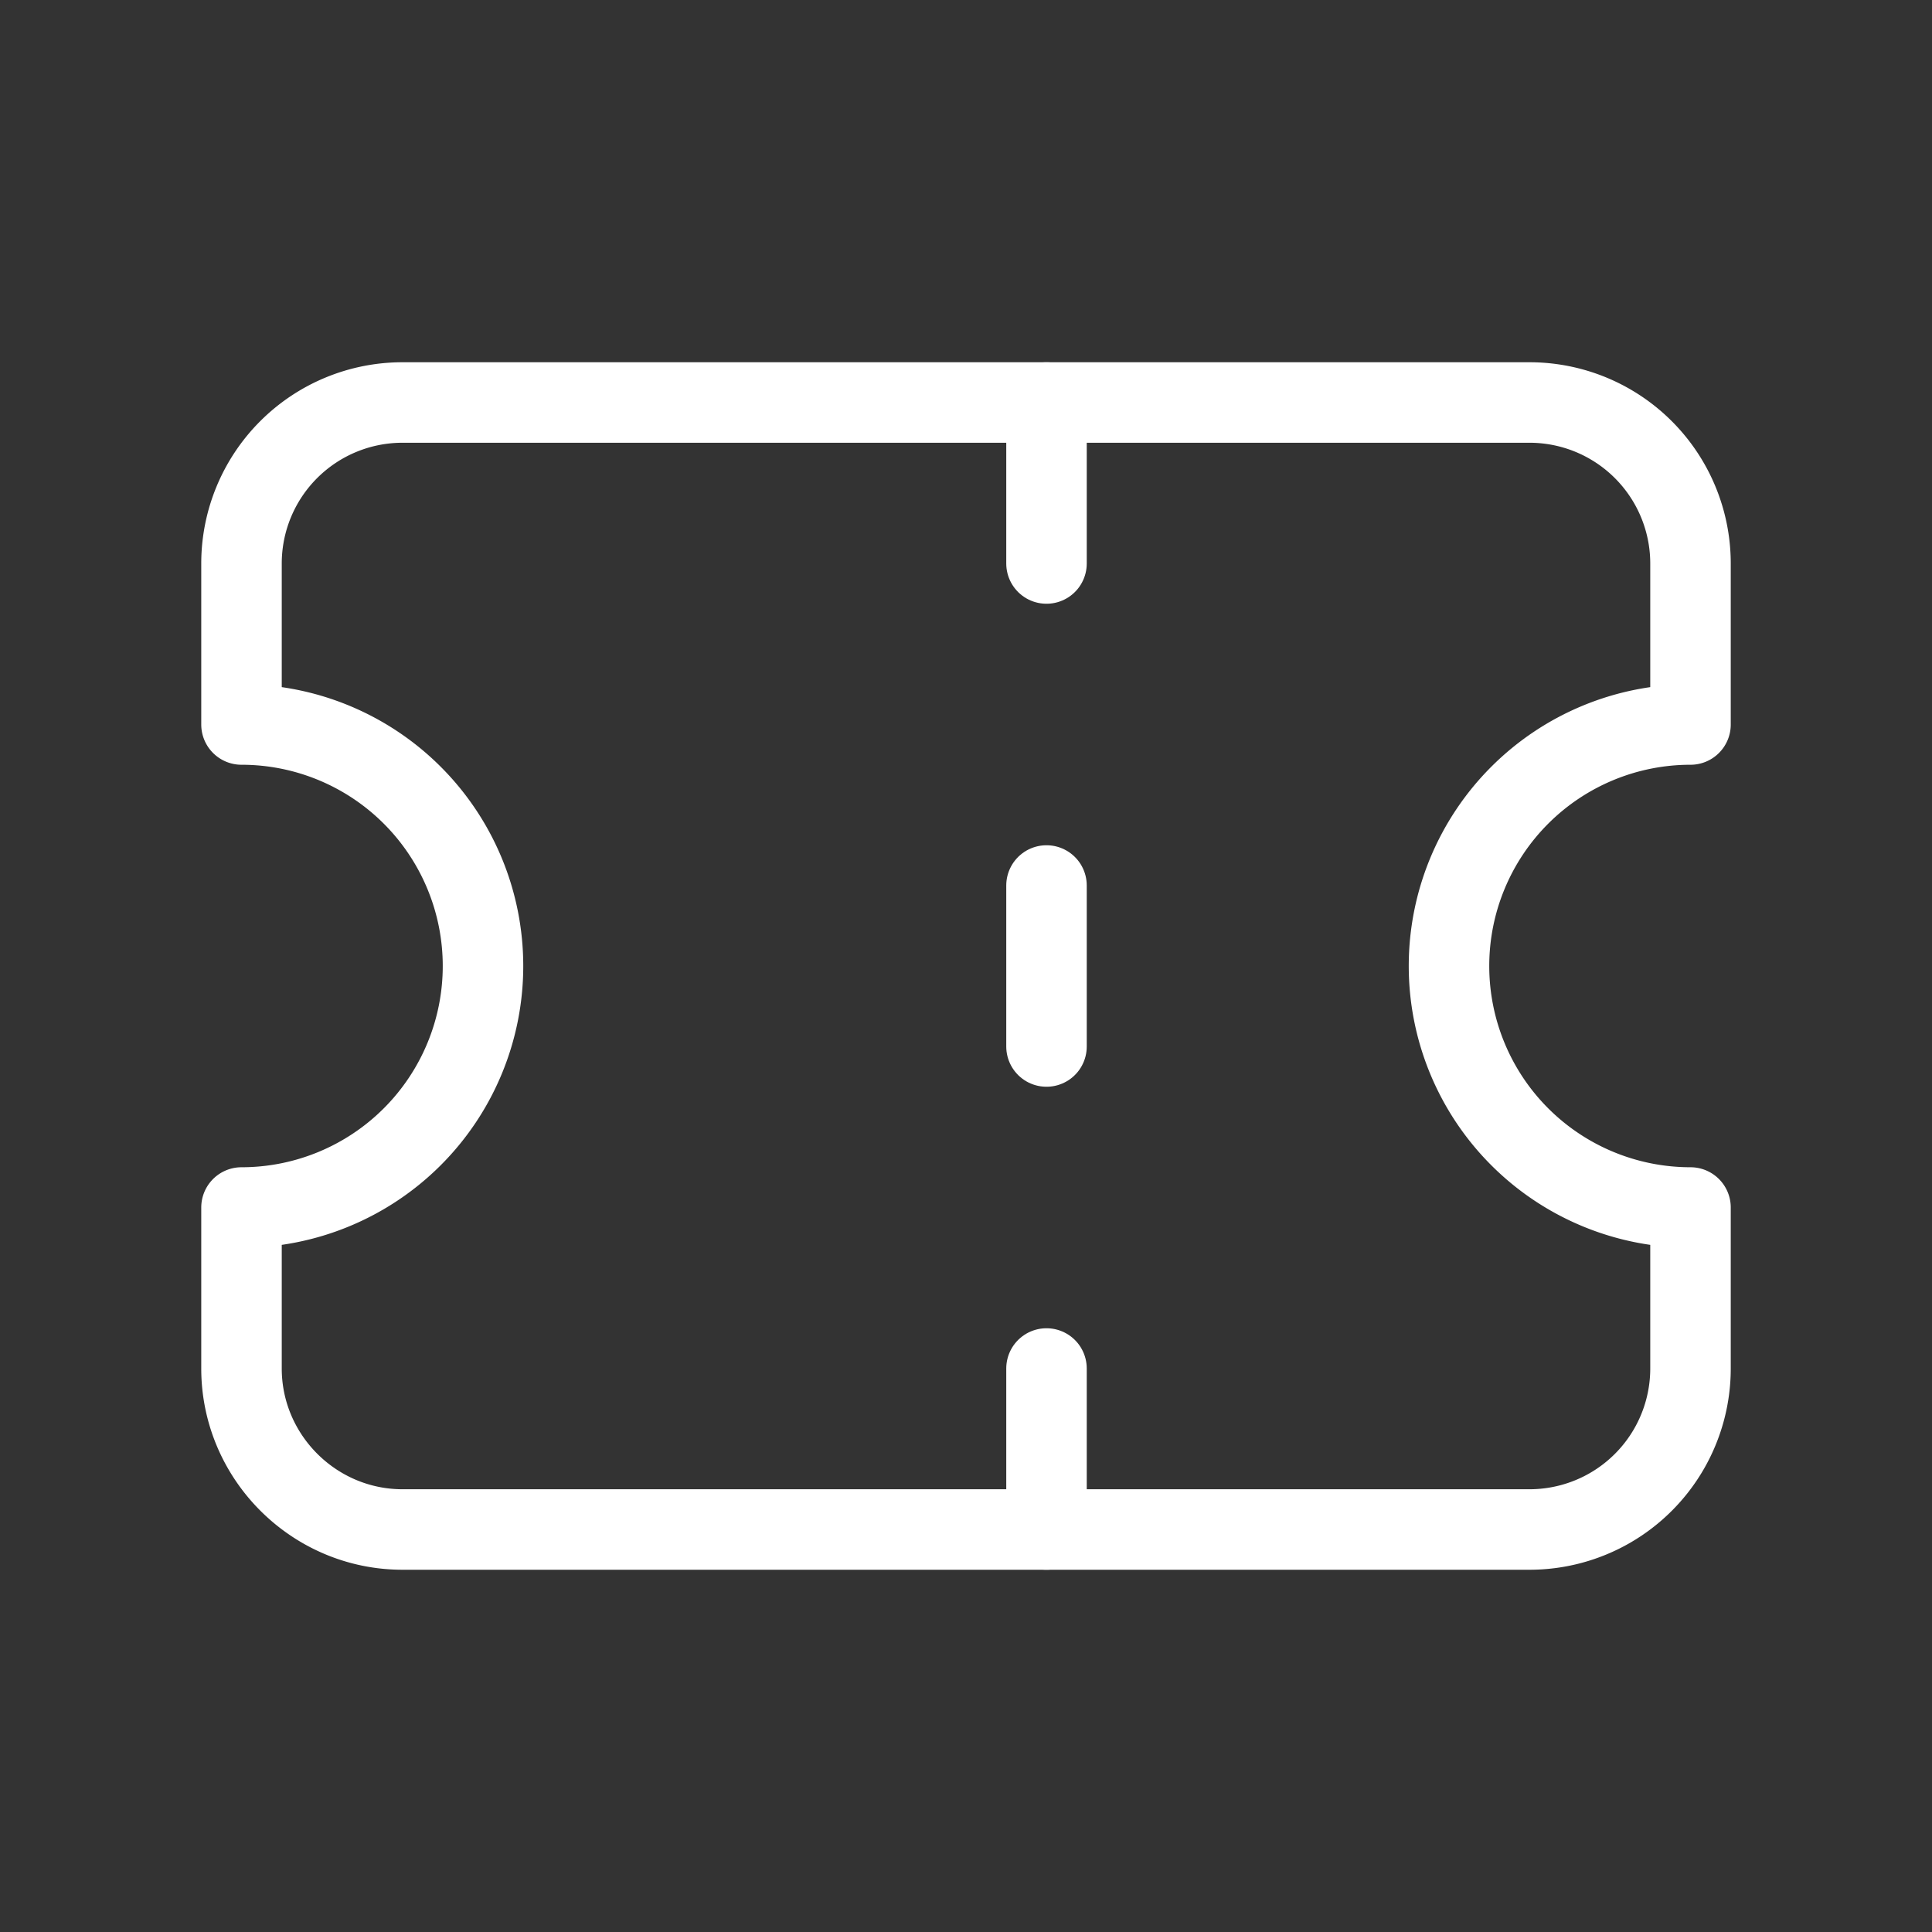 <svg xmlns="http://www.w3.org/2000/svg" width="24" height="24" viewBox="0 0 24 24" fill="none" stroke="white" stroke-width="1" stroke-linecap="round" stroke-linejoin="round">
  <rect x="0" y="0" width="24" height="24" fill="#333333" stroke="none"/>
  <path d="M3 7v2a3 3 0 1 1 0 6v2c0 1.1.9 2 2 2h14a2 2 0 0 0 2-2v-2a3 3 0 1 1 0-6V7a2 2 0 0 0-2-2H5a2 2 0 0 0-2 2Z"></path>
  <path d="M13 5v2"></path>
  <path d="M13 17v2"></path>
  <path d="M13 11v2"></path>

</svg>
